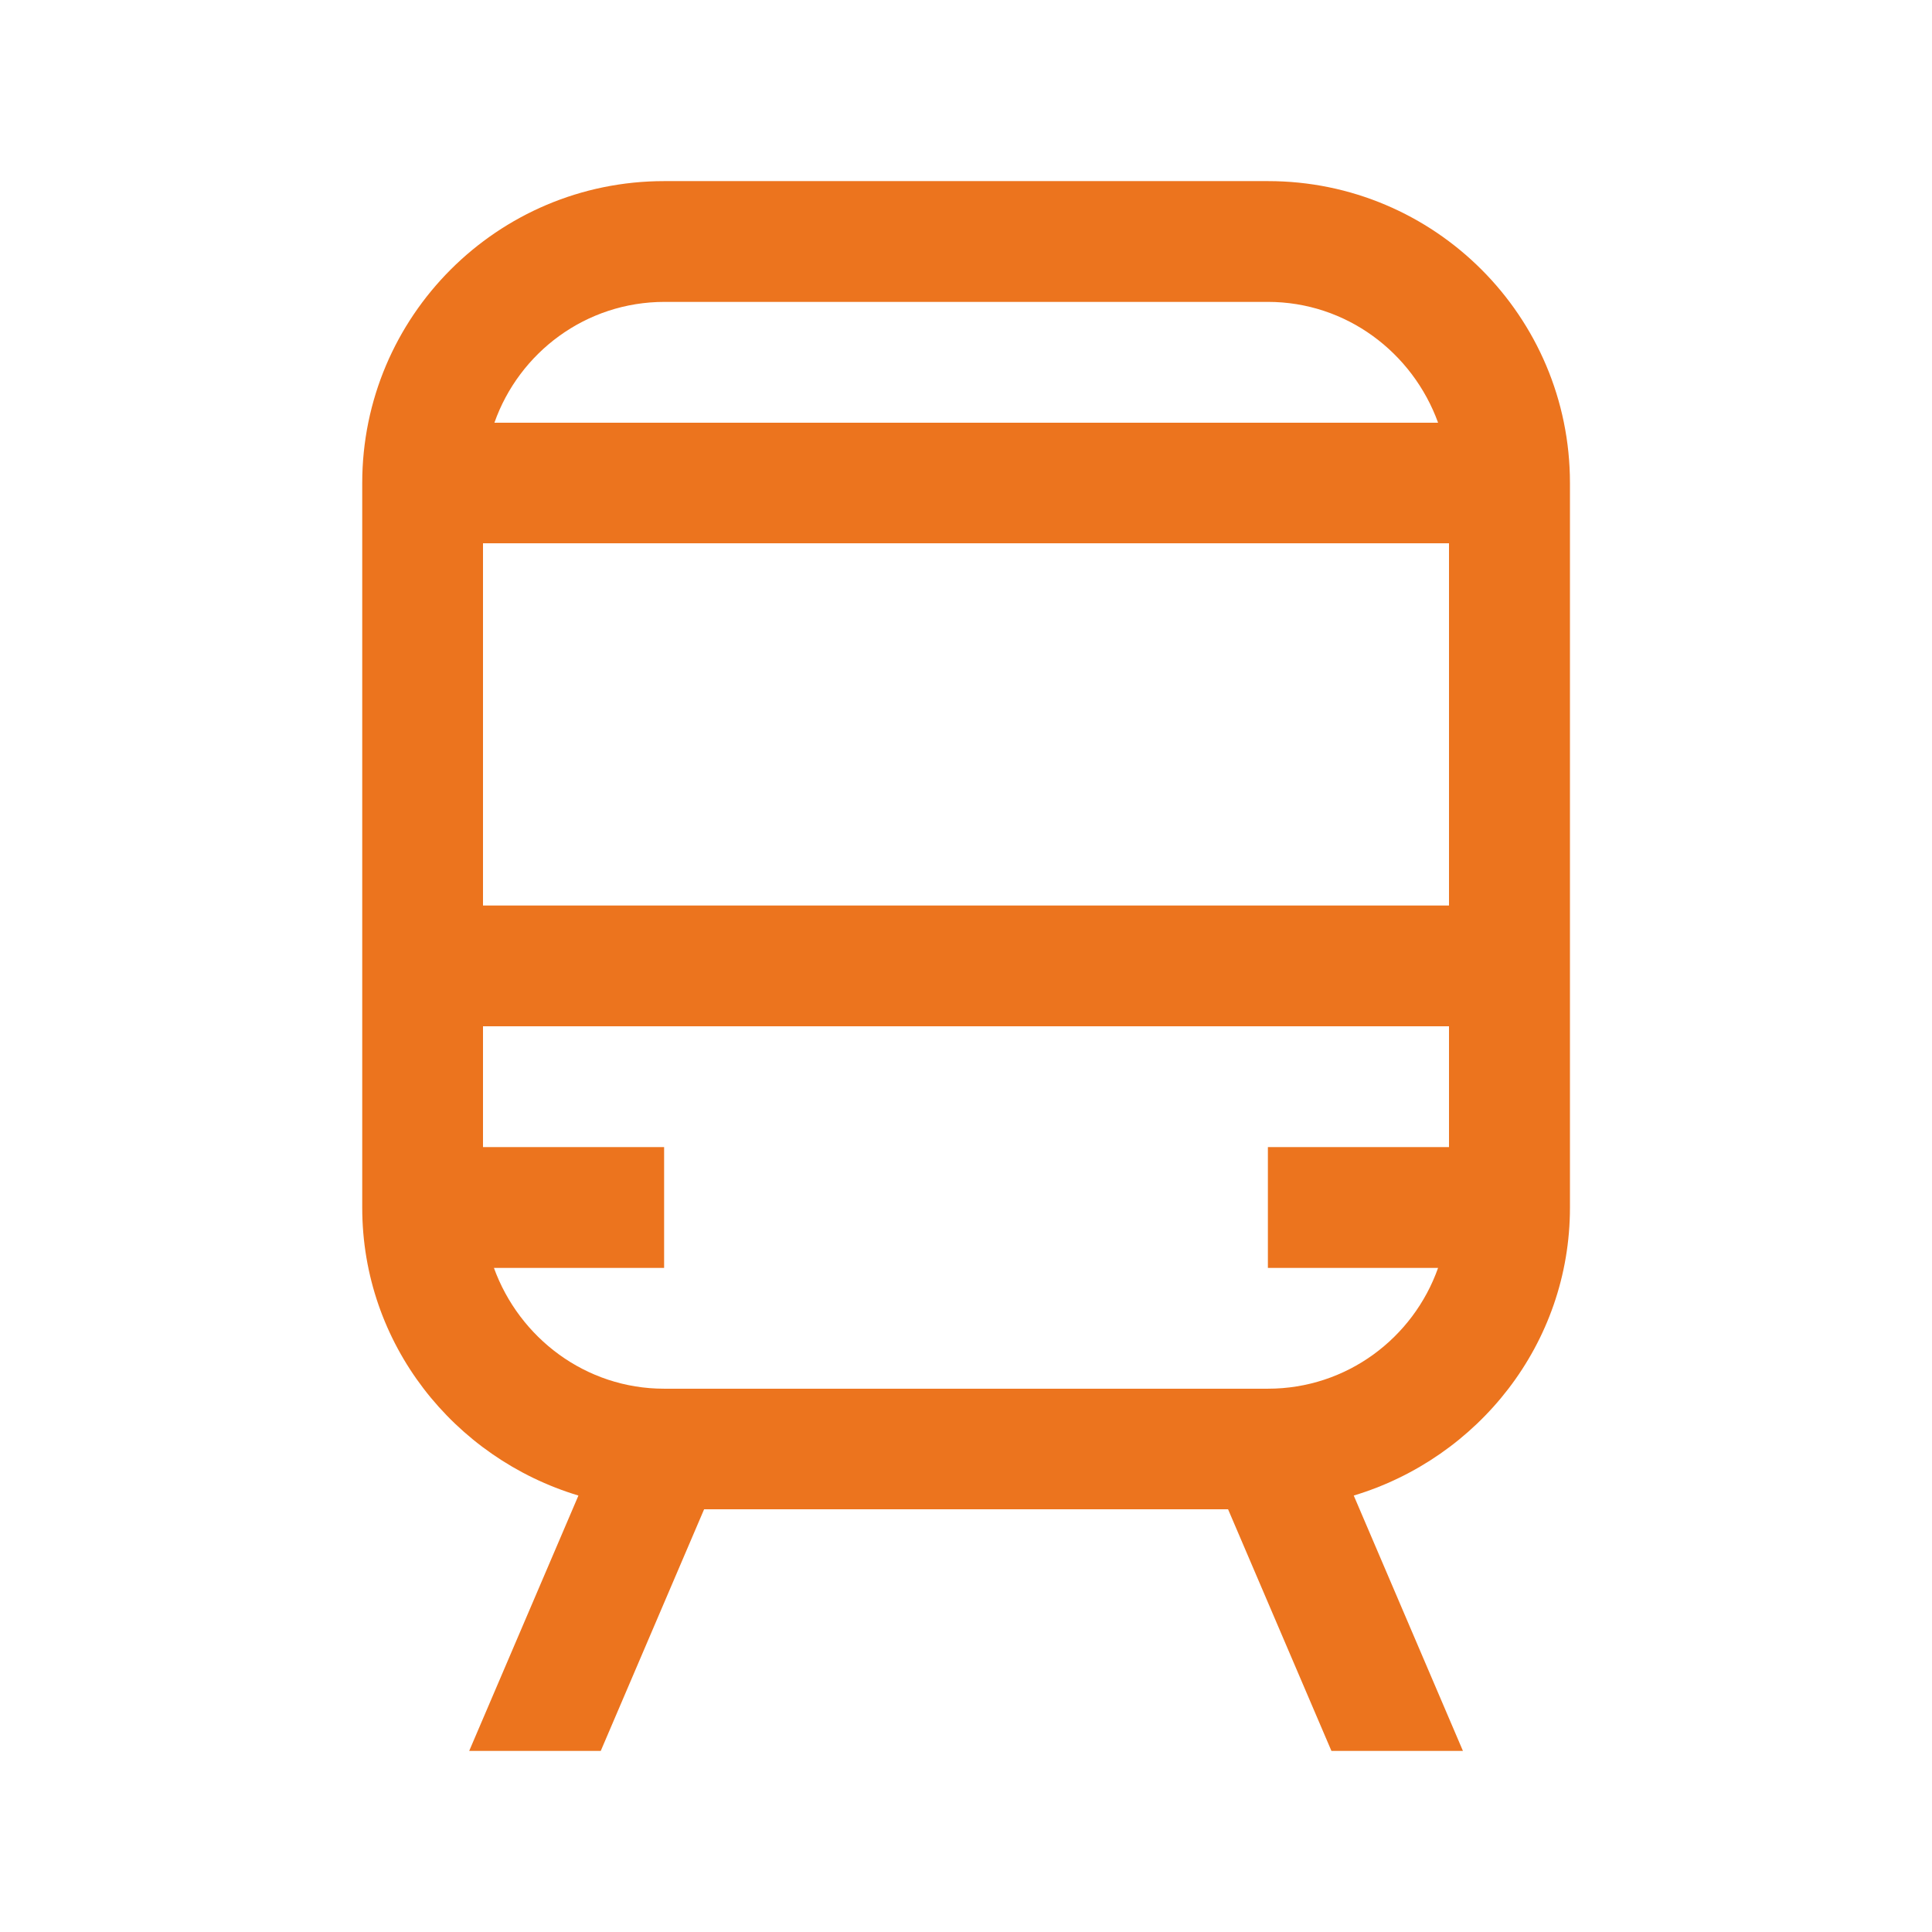 <svg width="43" height="43" viewBox="0 0 43 43" fill="none" xmlns="http://www.w3.org/2000/svg">
<g clip-path="url(#clip0_2244_71)">
<path d="M28.219 4.031H14.781C11.072 4.031 8.062 7.041 8.062 10.75V26.877C8.062 29.913 10.103 32.452 12.874 33.286L10.443 38.969H13.371L15.671 33.592H27.333L29.633 38.969H32.56L30.13 33.286C32.897 32.452 34.942 29.913 34.942 26.877V10.75C34.942 7.041 31.932 4.031 28.223 4.031H28.219ZM14.781 6.719H28.219C29.965 6.719 31.442 7.848 32.007 9.408H11.004C11.554 7.848 13.035 6.719 14.792 6.719H14.777H14.781ZM32.25 25.531H28.219V28.219H32.007C31.457 29.778 29.977 30.908 28.219 30.908H14.781C13.035 30.908 11.558 29.778 10.993 28.219H14.781V25.531H10.75V22.842H32.25V25.531ZM32.25 20.154H10.75V12.092H32.25V20.154Z" fill="#EC741E"/>
</g>
<defs>
<clipPath id="clip0_2244_71">
<rect width="43" height="43" fill="white"/>
</clipPath>
</defs>
</svg>
